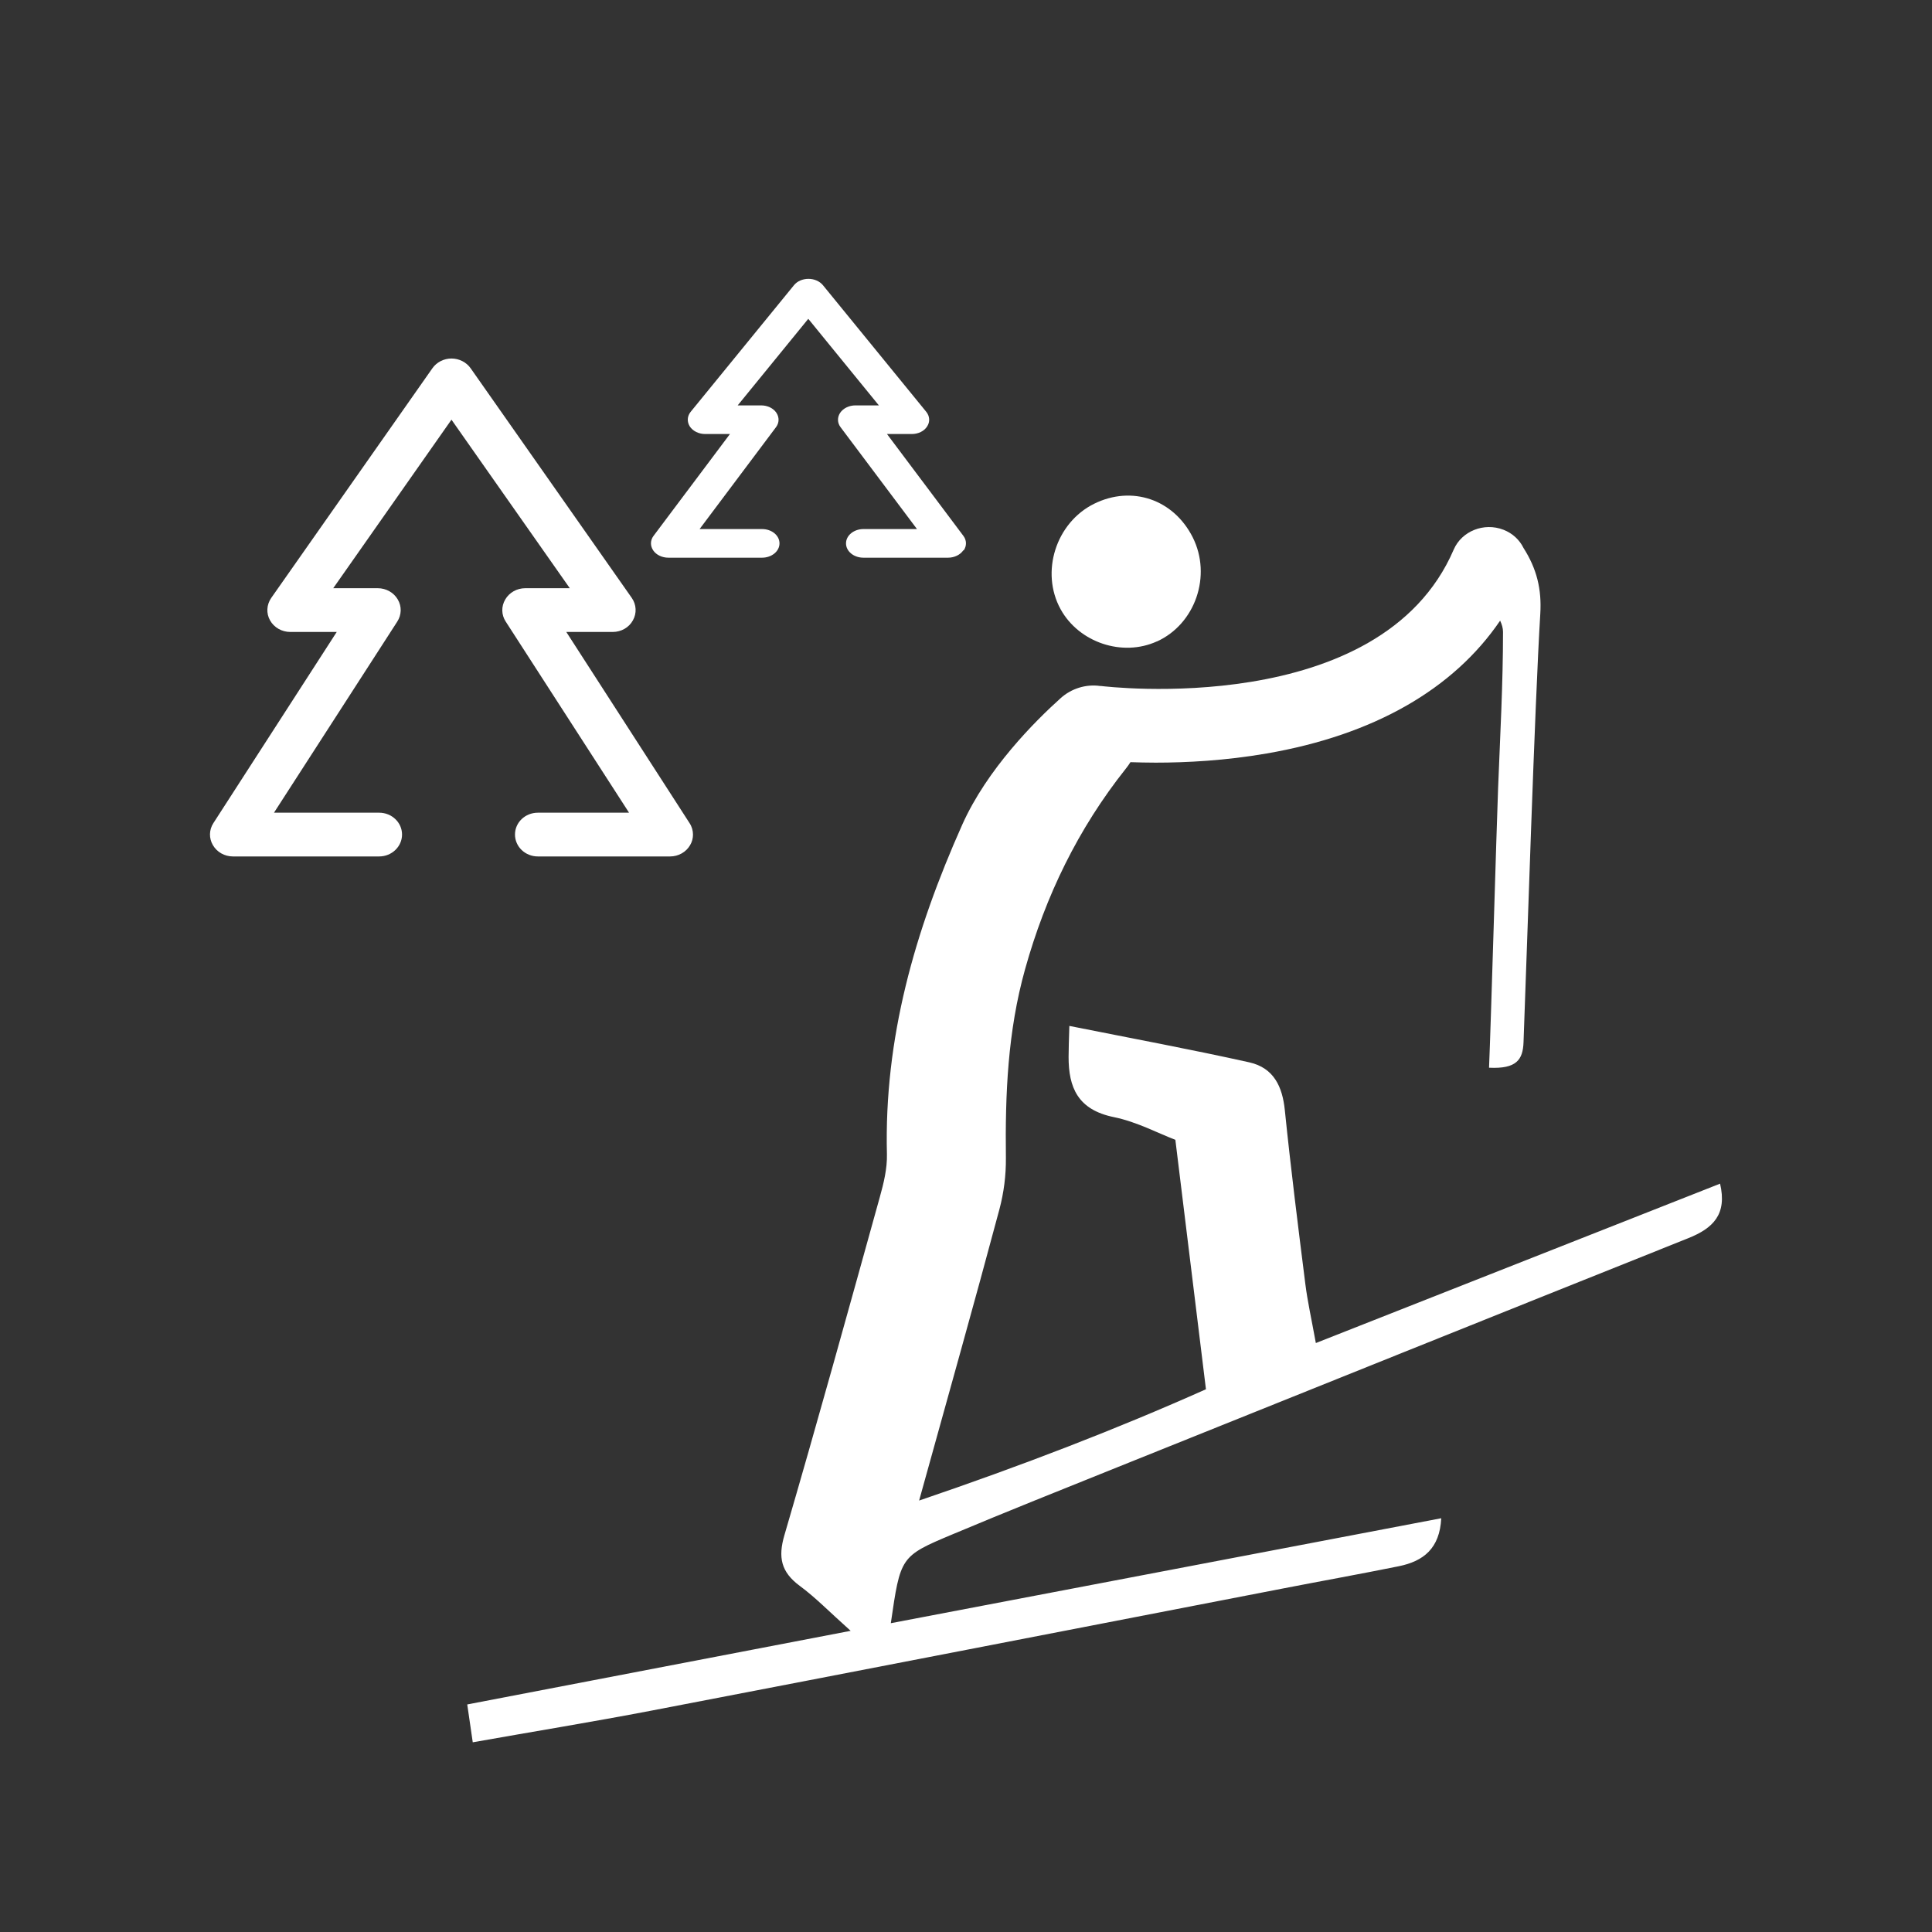 <svg width="250" height="250" viewBox="0 0 250 250" fill="none" xmlns="http://www.w3.org/2000/svg">
<rect x="0" y="0" width="250" height="250" fill="#333333" stroke="none"/>
<path d="M222.57 153.168C205.115 160.052 187.955 166.822 170.27 173.789C169.699 170.649 169.195 168.413 168.91 166.146C167.967 158.658 167.024 151.171 166.257 143.663C165.95 140.647 164.853 138.182 161.652 137.465C154.031 135.77 146.345 134.345 138.374 132.754C138.319 134.699 138.275 135.739 138.275 136.778C138.275 140.689 139.438 143.6 144.141 144.557C147.102 145.16 149.865 146.647 152.091 147.49C153.428 158.388 154.7 168.756 156.049 179.769C144.569 184.896 132.322 189.617 118.934 194.172C122.629 180.84 126.061 168.694 129.318 156.506C129.899 154.332 130.184 152.086 130.162 149.84C130.063 141.593 130.392 133.451 132.651 125.391C135.293 115.938 139.482 107.265 145.687 99.456C145.907 99.185 146.104 98.904 146.279 98.624C147.266 98.655 148.352 98.686 149.547 98.686C153.527 98.686 158.56 98.426 163.899 97.501C177.758 95.109 188.065 89.202 194.117 80.311C194.348 80.81 194.49 81.299 194.49 81.766C194.49 88.516 194.117 95.234 193.854 101.962C193.646 107.349 192.922 132.598 192.681 138.162C196.244 138.338 197.056 137.122 197.143 134.886C197.593 123.01 198.591 91.261 199.314 79.406C199.501 76.276 198.876 73.624 197.143 70.91C196.639 69.88 195.751 69.017 194.545 68.549C192.023 67.572 189.139 68.726 188.109 71.118C178.635 93.143 142.935 88.828 142.464 88.765C142.42 88.765 142.387 88.765 142.343 88.765C140.523 88.505 138.626 89.098 137.256 90.335C133.977 93.278 127.739 99.487 124.504 106.735C118.342 120.556 114.395 134.387 114.768 149.351C114.812 151.202 114.351 153.105 113.847 154.904C109.79 169.505 105.755 184.105 101.501 198.654C100.667 201.503 101.051 203.417 103.507 205.226C105.525 206.713 107.279 208.533 110.075 211.029C92.981 214.315 76.875 217.404 60.461 220.555C60.724 222.364 60.921 223.727 61.174 225.453C69.09 224.049 76.688 222.811 84.232 221.366C111.522 216.125 138.791 210.821 166.07 205.538C171.048 204.571 176.037 203.677 181.015 202.668C184.216 202.013 186.3 200.359 186.497 196.46C162.496 201.035 139.032 205.507 115.272 210.041C116.522 201.451 116.489 201.379 123.21 198.56C130.282 195.586 137.42 192.747 144.547 189.877C169.184 179.977 193.81 170.077 218.469 160.218C221.66 158.939 223.524 157.151 222.57 153.136V153.168Z" fill="white"/>
<path d="M149.696 83.01C154.674 80.754 156.834 74.493 154.334 69.522C151.856 64.614 146.472 62.773 141.582 65.186C136.637 67.63 134.598 74.025 137.24 78.83C139.619 83.145 145.233 85.028 149.696 83V83.01Z" fill="white"/>
<path d="M124.71 71.214C125.104 70.626 125.092 69.911 124.662 69.342L114.776 56.162H117.988C118.823 56.162 119.588 55.789 119.97 55.182C120.364 54.584 120.316 53.849 119.85 53.281L106.489 36.905C106.071 36.396 105.367 36.082 104.615 36.082C103.863 36.082 103.158 36.386 102.74 36.905L89.379 53.281C88.914 53.849 88.878 54.574 89.26 55.182C89.654 55.779 90.418 56.162 91.242 56.162H94.454L84.568 69.342C84.138 69.911 84.126 70.626 84.52 71.214C84.914 71.802 85.666 72.165 86.49 72.165H98.609C99.851 72.165 100.866 71.341 100.866 70.312C100.866 69.283 99.863 68.46 98.609 68.46H90.526L100.412 55.28C100.842 54.711 100.854 53.996 100.46 53.408C100.066 52.82 99.314 52.457 98.49 52.457H95.457L104.591 41.256L113.725 52.457H110.692C109.88 52.457 109.128 52.82 108.722 53.408C108.328 53.996 108.34 54.711 108.77 55.28L118.656 68.46H111.731C110.489 68.46 109.474 69.283 109.474 70.312C109.474 71.341 110.477 72.165 111.731 72.165H122.68C123.492 72.165 124.244 71.802 124.65 71.214H124.71Z" fill="white"/>
<path d="M89.672 107.999C89.672 108.473 89.55 108.947 89.296 109.369C88.777 110.265 87.783 110.824 86.711 110.824H69.6C67.965 110.824 66.639 109.559 66.639 107.988C66.639 106.418 67.965 105.163 69.6 105.163H81.398L65.435 80.425C64.871 79.561 64.849 78.465 65.38 77.569C65.899 76.673 66.893 76.114 67.965 76.114H73.731L58.42 54.306L43.12 76.114H48.886C49.958 76.114 50.952 76.673 51.471 77.569C52.002 78.465 51.969 79.561 51.405 80.436L35.453 105.163H49.063C50.698 105.163 52.024 106.428 52.024 107.988C52.024 109.548 50.698 110.824 49.063 110.824H30.14C29.068 110.824 28.074 110.265 27.555 109.369C27.025 108.484 27.047 107.377 27.61 106.513L43.573 81.775H37.563C36.47 81.775 35.465 81.205 34.945 80.278C34.426 79.361 34.492 78.243 35.1 77.369L55.957 47.645C56.509 46.865 57.437 46.391 58.42 46.391C59.403 46.391 60.342 46.865 60.895 47.645L81.751 77.369C82.359 78.243 82.414 79.361 81.895 80.278C81.387 81.205 80.381 81.775 79.288 81.775H73.278L89.23 106.513C89.528 106.966 89.672 107.482 89.672 107.999Z" fill="white"/>
</svg>
